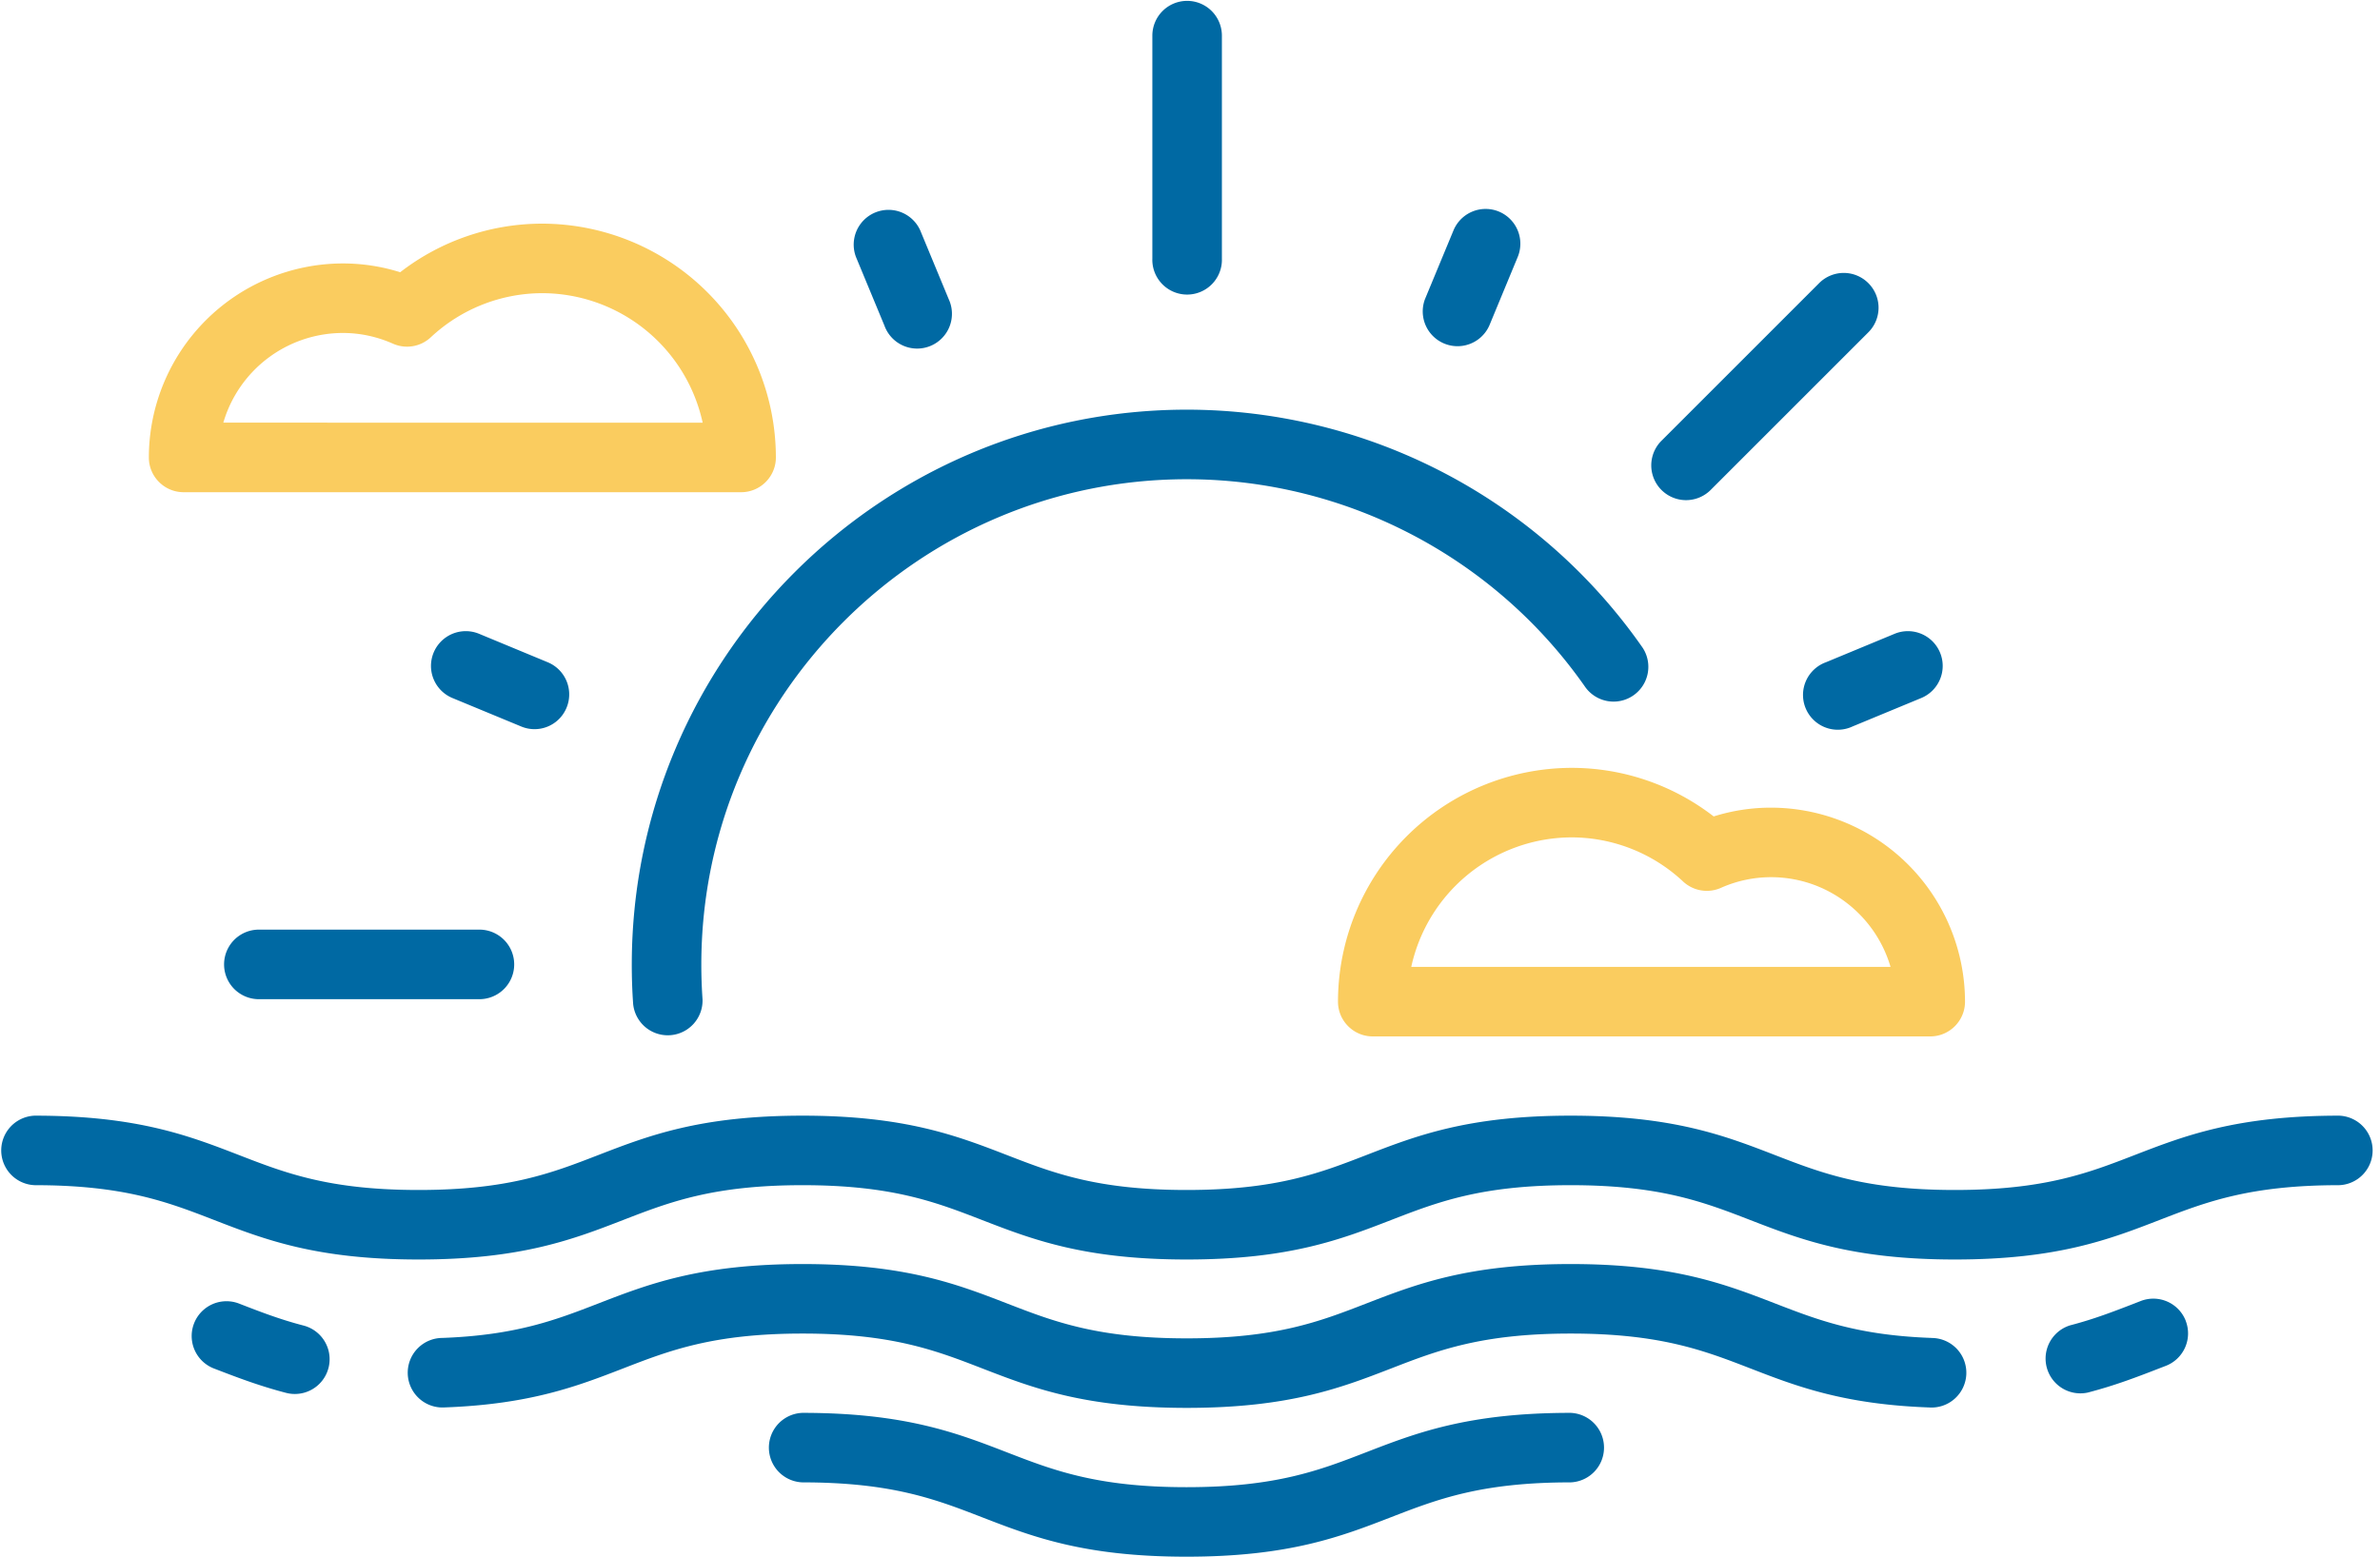 <svg xmlns="http://www.w3.org/2000/svg" width="55" height="36" viewBox="0 0 55 36"><g><g><g><path fill="#0069a3" d="M54.054 25.79c-2.37 0-3.57.464-4.73.913-1.07.414-2.08.805-4.15.805-2.07 0-3.08-.391-4.15-.805-1.16-.449-2.359-.913-4.729-.913-2.368 0-3.567.464-4.726.913-1.069.414-2.078.805-4.147.805-2.068 0-3.078-.391-4.147-.805-1.16-.449-2.36-.913-4.728-.913-2.369 0-3.567.464-4.727.913-1.069.414-2.078.805-4.146.805-2.067 0-3.077-.391-4.145-.805-1.16-.449-2.358-.913-4.725-.913a.804.804 0 0 0 0 1.607c2.067 0 3.076.391 4.145.805 1.159.449 2.357.913 4.725.913 2.368 0 3.567-.464 4.727-.913 1.068-.414 2.078-.805 4.146-.805 2.069 0 3.078.391 4.147.805 1.16.449 2.36.913 4.728.913 2.369 0 3.568-.464 4.727-.913 1.069-.414 2.078-.805 4.146-.805 2.07 0 3.08.391 4.15.805 1.16.449 2.36.913 4.73.913 2.37 0 3.569-.464 4.729-.913 1.07-.414 2.08-.805 4.15-.805a.804.804 0 0 0 0-1.607z"/></g><g><path fill="#0069a3" d="M50.512 30.535a.804.804 0 0 0-1.04-.461l-.146.057c-.484.187-.94.364-1.484.505a.804.804 0 0 0 .404 1.555c.633-.164 1.155-.366 1.66-.562l.145-.056a.804.804 0 0 0 .46-1.038z"/></g><g><path fill="#0069a3" d="M44.637 30.928c-1.714-.061-2.635-.418-3.61-.795-1.16-.449-2.36-.913-4.73-.913-2.368 0-3.566.464-4.726.913-1.068.414-2.078.805-4.146.805-2.069 0-3.079-.391-4.148-.805-1.16-.449-2.359-.913-4.728-.913-2.368 0-3.567.464-4.726.913-.973.377-1.891.732-3.599.795a.804.804 0 1 0 .059 1.606c1.977-.073 3.067-.494 4.12-.902 1.069-.414 2.078-.805 4.146-.805 2.07 0 3.079.391 4.148.805 1.16.449 2.359.913 4.728.913 2.368 0 3.567-.464 4.727-.913 1.068-.414 2.078-.805 4.146-.805 2.07 0 3.08.391 4.15.805 1.055.409 2.147.831 4.132.903a.804.804 0 1 0 .058-1.606z"/></g><g><path fill="#0069a3" d="M36.292 32.66c-2.368 0-3.567.464-4.726.913-1.07.414-2.079.805-4.147.805-2.069 0-3.078-.391-4.148-.805-1.16-.449-2.358-.913-4.727-.913a.804.804 0 0 0 0 1.607c2.068 0 3.078.391 4.147.805 1.16.449 2.36.913 4.728.913 2.369 0 3.567-.464 4.727-.913 1.069-.414 2.078-.805 4.146-.805a.804.804 0 0 0 0-1.607z"/></g><g><path fill="#0069a3" d="M7.015 30.642c-.547-.142-1.006-.32-1.49-.508a.804.804 0 0 0-.582 1.5c.507.195 1.031.398 1.669.564a.803.803 0 1 0 .403-1.556z"/></g><g><path fill="#0069a3" d="M37.958 14.97a12.846 12.846 0 0 0-10.53-5.5c-7.073 0-12.828 5.754-12.828 12.828 0 .305.01.613.032.915a.804.804 0 0 0 1.603-.113 11.41 11.41 0 0 1-.028-.802c0-6.187 5.034-11.22 11.22-11.22 3.668 0 7.112 1.798 9.212 4.811a.804.804 0 0 0 1.319-.919z"/></g><g><path fill="#0069a3" d="M11.107 21.49H5.954a.804.804 0 0 0 0 1.607h5.153a.804.804 0 0 0 0-1.607z"/></g><g><path fill="#0069a3" d="M27.434.02a.804.804 0 0 0-.804.804v5.153a.804.804 0 1 0 1.607 0V.824a.804.804 0 0 0-.803-.804z"/></g><g><path fill="#0069a3" d="M43.176 6.545a.803.803 0 0 0-1.137 0l-3.644 3.644a.803.803 0 1 0 1.137 1.137l3.644-3.644a.803.803 0 0 0 0-1.137z"/></g><g><path fill="#0069a3" d="M21.923 6.913l-.657-1.587a.804.804 0 0 0-1.485.615l.658 1.587a.804.804 0 1 0 1.484-.615z"/></g><g><path fill="#0069a3" d="M44.833 15.086a.804.804 0 0 0-1.05-.435l-1.587.658a.804.804 0 1 0 .615 1.484l1.587-.657c.41-.17.605-.64.435-1.05z"/></g><g><path fill="#0069a3" d="M34.639 4.891a.804.804 0 0 0-1.05.435l-.658 1.587a.804.804 0 0 0 1.485.615l.657-1.587a.804.804 0 0 0-.434-1.05z"/></g><g><path fill="#0069a3" d="M12.658 15.309l-1.587-.658a.803.803 0 1 0-.615 1.485l1.587.657a.8.8 0 0 0 1.05-.434.804.804 0 0 0-.435-1.05z"/></g><g><path fill="#facc5f" d="M5.161 9.77a2.882 2.882 0 0 1 2.763-2.073c.396 0 .786.084 1.158.248.294.13.636.072.871-.146a3.779 3.779 0 0 1 2.573-1.022 3.804 3.804 0 0 1 3.712 2.994zm7.364-4.6a5.362 5.362 0 0 0-3.277 1.123 4.416 4.416 0 0 0-1.324-.203 4.49 4.49 0 0 0-4.484 4.485c0 .443.36.803.804.803h12.883c.443 0 .803-.36.803-.803a5.41 5.41 0 0 0-5.405-5.405z"/></g><g><path fill="#facc5f" d="M36.325 19.357a3.78 3.78 0 0 1 2.572 1.022.804.804 0 0 0 .87.146 2.851 2.851 0 0 1 1.159-.248c1.308 0 2.414.877 2.763 2.074H32.613a3.804 3.804 0 0 1 3.712-2.994zm4.6-.687c-.45 0-.893.068-1.323.203a5.362 5.362 0 0 0-3.277-1.123 5.41 5.41 0 0 0-5.405 5.405c0 .443.36.803.804.803h12.883c.443 0 .803-.36.803-.803a4.49 4.49 0 0 0-4.484-4.485z"/></g></g></g></svg>